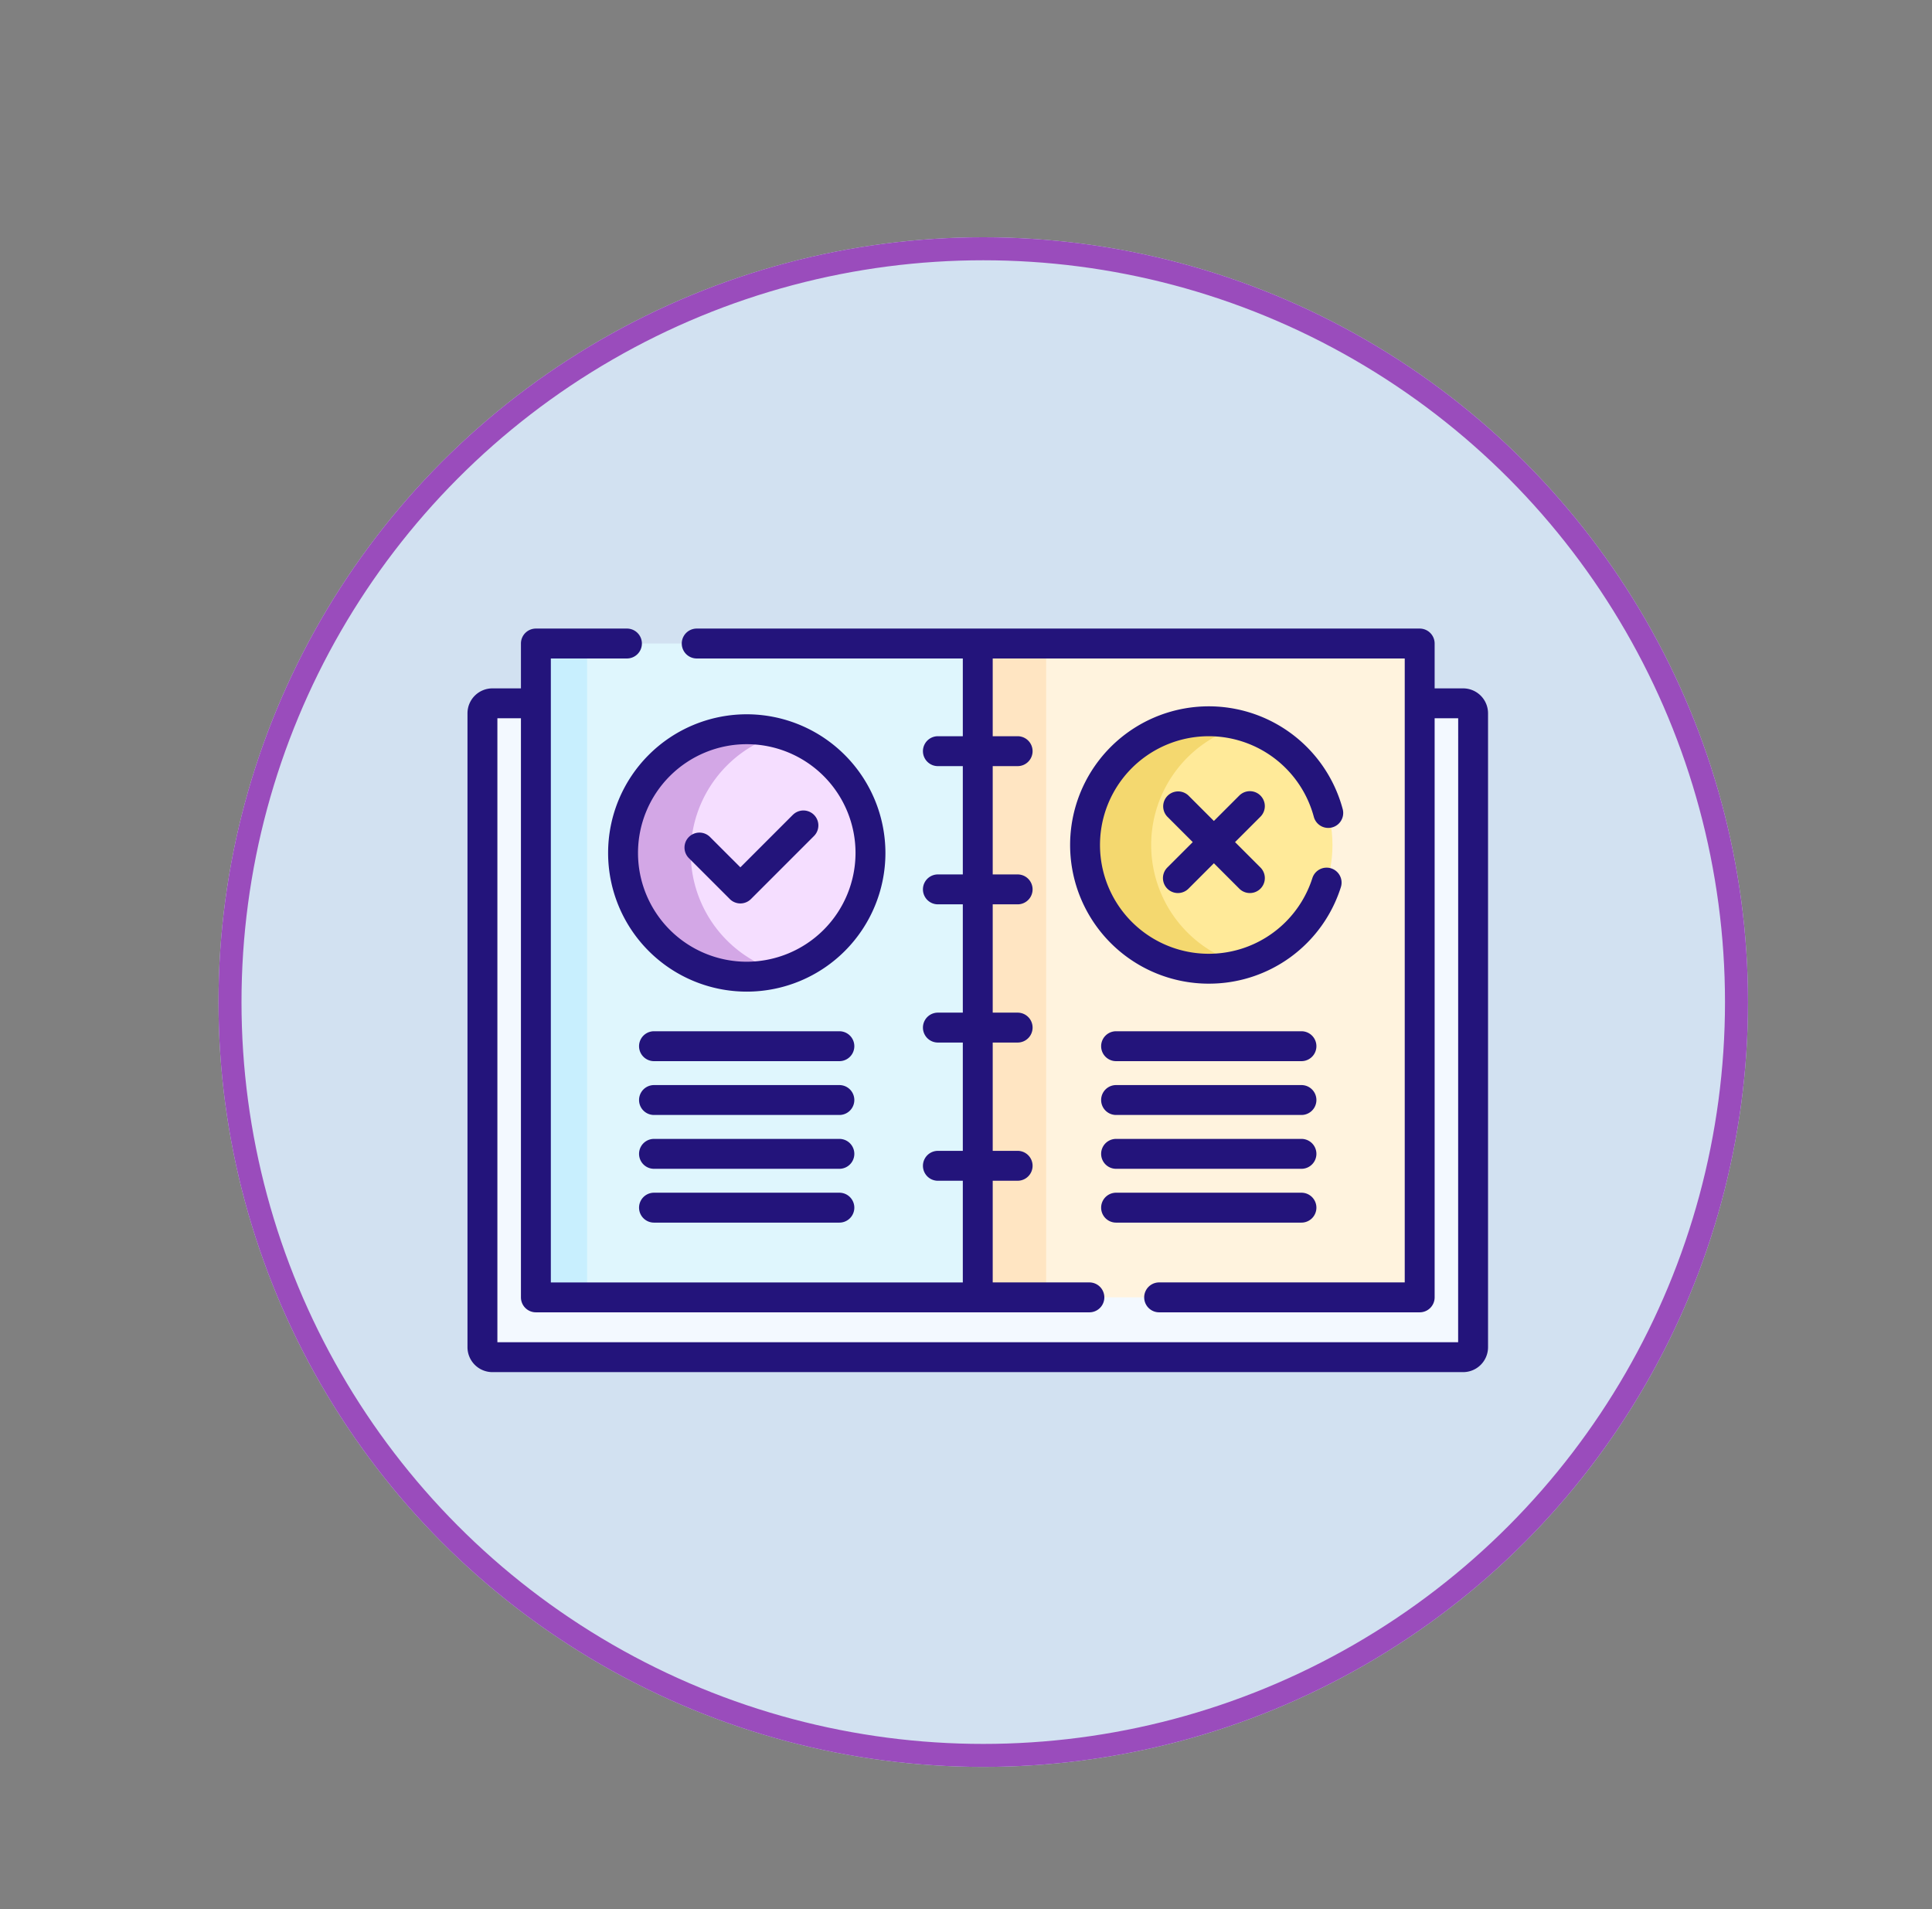 <svg xmlns="http://www.w3.org/2000/svg" width="168" height="166" viewBox="0 0 168 166">
  <rect x="0" y="0" width="168" height="166" fill="#808080" stroke="none"/>
  <g id="t1-i9" transform="translate(-139 -4816)">
    <g id="t1-i9-2" data-name="t1-i9" transform="translate(13 3853.63)">
      <g id="Ellipse_21" data-name="Ellipse 21" transform="translate(145 983)" fill="#d2e1f1" stroke="#9a4cbc" stroke-width="2">
        <circle cx="66.5" cy="66.5" r="66.5" stroke="none"/>
        <circle cx="66.5" cy="66.5" r="65.5" fill="none"/>
      </g>
      <g id="obediente_4_" data-name="obediente (4)" transform="translate(166.651 1017.023)">
        <path id="Path_98757" data-name="Path 98757" d="M92.777,107H88.822v51.478h-76.5V107H8.367a.867.867,0,0,0-.867.867v55.118a.867.867,0,0,0,.867.867h84.41a.867.867,0,0,0,.867-.867V107.867A.867.867,0,0,0,92.777,107Z" transform="translate(-6.2 -100.5)" fill="#f3f9ff"/>
        <path id="Path_98758" data-name="Path 98758" d="M14.52,162.984v-4.506h-2.2V107H8.367a.867.867,0,0,0-.867.867v55.118a.867.867,0,0,0,.867.867h7.02A.867.867,0,0,1,14.52,162.984Z" transform="translate(-6.2 -100.5)" fill="#f3f9ff"/>
        <g id="Group_53400" data-name="Group 53400" transform="translate(0 0)">
          <g id="Group_53398" data-name="Group 53398" transform="translate(5.948 1.3)">
            <g id="Group_53387" data-name="Group 53387">
              <path id="Path_98759" data-name="Path 98759" d="M34.316,77H72.74v56.851H34.316Z" transform="translate(-34.316 -77)" fill="#dff6fd"/>
            </g>
            <g id="Group_53388" data-name="Group 53388" transform="translate(0)">
              <path id="Path_98760" data-name="Path 98760" d="M34.316,77h4.452v56.851H34.316Z" transform="translate(-34.316 -77)" fill="#c8effe"/>
            </g>
            <g id="Group_53389" data-name="Group 53389" transform="translate(38.424)">
              <path id="Path_98761" data-name="Path 98761" d="M256,77h38.424v56.851H256Z" transform="translate(-256 -77)" fill="#fff3de"/>
            </g>
            <g id="Group_53390" data-name="Group 53390" transform="translate(38.424)">
              <path id="Path_98762" data-name="Path 98762" d="M256,77h5.948v56.851H256Z" transform="translate(-256 -77)" fill="#ffe5c2"/>
            </g>
            <g id="Group_53393" data-name="Group 53393" transform="translate(7.579 7.453)">
              <g id="Group_53391" data-name="Group 53391" transform="translate(0)">
                <circle id="Ellipse_22" data-name="Ellipse 22" cx="10.757" cy="10.757" r="10.757" fill="#f5deff"/>
              </g>
              <g id="Group_53392" data-name="Group 53392">
                <path id="Path_98763" data-name="Path 98763" d="M83.928,130.757a10.759,10.759,0,0,1,7.814-10.346,10.757,10.757,0,1,0,0,20.692A10.759,10.759,0,0,1,83.928,130.757Z" transform="translate(-78.042 -120)" fill="#d3a7e6"/>
              </g>
            </g>
            <g id="Group_53397" data-name="Group 53397" transform="translate(47.754 6.76)">
              <g id="Group_53395" data-name="Group 53395">
                <g id="Group_53394" data-name="Group 53394">
                  <circle id="Ellipse_23" data-name="Ellipse 23" cx="10.757" cy="10.757" r="10.757" fill="#ffea99"/>
                </g>
              </g>
              <g id="Group_53396" data-name="Group 53396" transform="translate(0)">
                <path id="Path_98764" data-name="Path 98764" d="M315.581,126.757a10.76,10.76,0,0,1,7.883-10.366,10.757,10.757,0,1,0,0,20.731A10.76,10.76,0,0,1,315.581,126.757Z" transform="translate(-309.832 -116)" fill="#f4d86f"/>
              </g>
            </g>
          </g>
          <g id="Group_53399" data-name="Group 53399">
            <path id="Path_98765" data-name="Path 98765" d="M86.577,74.7H84.1V70.8a1.3,1.3,0,0,0-1.3-1.3H19.933a1.3,1.3,0,1,0,0,2.6H43.072v6.76H40.905a1.3,1.3,0,1,0,0,2.6h2.167v9.417H40.905a1.3,1.3,0,0,0,0,2.6h2.167v9.417H40.905a1.3,1.3,0,1,0,0,2.6h2.167v9.418H40.905a1.3,1.3,0,0,0,0,2.6h2.167v8.84H7.248V72.1h6.618a1.3,1.3,0,1,0,0-2.6H5.948a1.3,1.3,0,0,0-1.3,1.3v3.9H2.167A2.169,2.169,0,0,0,0,76.866v55.118a2.169,2.169,0,0,0,2.167,2.167h84.41a2.169,2.169,0,0,0,2.167-2.167V76.866A2.169,2.169,0,0,0,86.577,74.7Zm-.433,56.851H2.6V77.3H4.648v50.351a1.3,1.3,0,0,0,1.3,1.3h48.13a1.3,1.3,0,1,0,0-2.6H45.672v-8.84h2.167a1.3,1.3,0,0,0,0-2.6H45.672v-9.417h2.167a1.3,1.3,0,0,0,0-2.6H45.672V93.477h2.167a1.3,1.3,0,0,0,0-2.6H45.672V81.46h2.167a1.3,1.3,0,0,0,0-2.6H45.672V72.1H81.5v54.251H60.144a1.3,1.3,0,1,0,0,2.6H82.8a1.3,1.3,0,0,0,1.3-1.3V77.3h2.048Z" transform="translate(0 -69.5)" fill="#23147b"/>
            <path id="Path_98766" data-name="Path 98766" d="M82.6,112.5a12.057,12.057,0,1,0,12.057,12.057A12.071,12.071,0,0,0,82.6,112.5Zm0,21.514a9.457,9.457,0,1,1,9.457-9.457A9.468,9.468,0,0,1,82.6,134.014Z" transform="translate(-58.315 -105.047)" fill="#23147b"/>
            <path id="Path_98767" data-name="Path 98767" d="M118.391,161.132l-4.562,4.563-2.617-2.617a1.3,1.3,0,1,0-1.838,1.838l3.537,3.537a1.3,1.3,0,0,0,1.839,0l5.482-5.482a1.3,1.3,0,0,0-1.839-1.838Z" transform="translate(-90.101 -144.935)" fill="#23147b"/>
            <path id="Path_98768" data-name="Path 98768" d="M314.39,132.614a12.018,12.018,0,0,0,11.483-8.378,1.3,1.3,0,1,0-2.476-.793,9.458,9.458,0,1,1,.128-5.334,1.3,1.3,0,0,0,2.512-.671,12.057,12.057,0,1,0-11.647,15.177Z" transform="translate(-249.931 -101.74)" fill="#23147b"/>
            <path id="Path_98769" data-name="Path 98769" d="M357.381,151.453a1.3,1.3,0,0,0-1.838,0l-2.21,2.21-2.21-2.21a1.3,1.3,0,0,0-1.838,1.838l2.21,2.21-2.21,2.21a1.3,1.3,0,0,0,1.839,1.838l2.21-2.21,2.21,2.21a1.3,1.3,0,0,0,1.839-1.838l-2.21-2.21,2.21-2.21A1.3,1.3,0,0,0,357.381,151.453Z" transform="translate(-288.429 -136.934)" fill="#23147b"/>
            <path id="Path_98770" data-name="Path 98770" d="M103.524,271.5H87.4a1.3,1.3,0,0,0,0,2.6h16.119a1.3,1.3,0,0,0,0-2.6Z" transform="translate(-71.181 -236.488)" fill="#23147b"/>
            <path id="Path_98771" data-name="Path 98771" d="M103.524,298.5H87.4a1.3,1.3,0,0,0,0,2.6h16.119a1.3,1.3,0,0,0,0-2.6Z" transform="translate(-71.181 -258.808)" fill="#23147b"/>
            <path id="Path_98772" data-name="Path 98772" d="M103.524,325.5H87.4a1.3,1.3,0,0,0,0,2.6h16.119a1.3,1.3,0,0,0,0-2.6Z" transform="translate(-71.181 -281.128)" fill="#23147b"/>
            <path id="Path_98773" data-name="Path 98773" d="M103.524,352.5H87.4a1.3,1.3,0,1,0,0,2.6h16.119a1.3,1.3,0,1,0,0-2.6Z" transform="translate(-71.181 -303.449)" fill="#23147b"/>
            <path id="Path_98774" data-name="Path 98774" d="M335.314,271.5H319.195a1.3,1.3,0,1,0,0,2.6h16.119a1.3,1.3,0,0,0,0-2.6Z" transform="translate(-262.795 -236.488)" fill="#23147b"/>
            <path id="Path_98775" data-name="Path 98775" d="M335.314,298.5H319.195a1.3,1.3,0,1,0,0,2.6h16.119a1.3,1.3,0,0,0,0-2.6Z" transform="translate(-262.795 -258.808)" fill="#23147b"/>
            <path id="Path_98776" data-name="Path 98776" d="M335.314,325.5H319.195a1.3,1.3,0,1,0,0,2.6h16.119a1.3,1.3,0,0,0,0-2.6Z" transform="translate(-262.795 -281.128)" fill="#23147b"/>
            <path id="Path_98777" data-name="Path 98777" d="M336.614,353.8a1.3,1.3,0,0,0-1.3-1.3H319.195a1.3,1.3,0,1,0,0,2.6h16.119A1.3,1.3,0,0,0,336.614,353.8Z" transform="translate(-262.795 -303.449)" fill="#23147b"/>
          </g>
        </g>
      </g>
    </g>
    <g id="Rectangle_5316" data-name="Rectangle 5316" transform="translate(139 4816)" fill="none" stroke="#707070" stroke-width="1" opacity="0">
      <rect width="168" height="166" stroke="none"/>
      <rect x="0.5" y="0.5" width="167" height="165" fill="none"/>
    </g>
  </g>
</svg>
